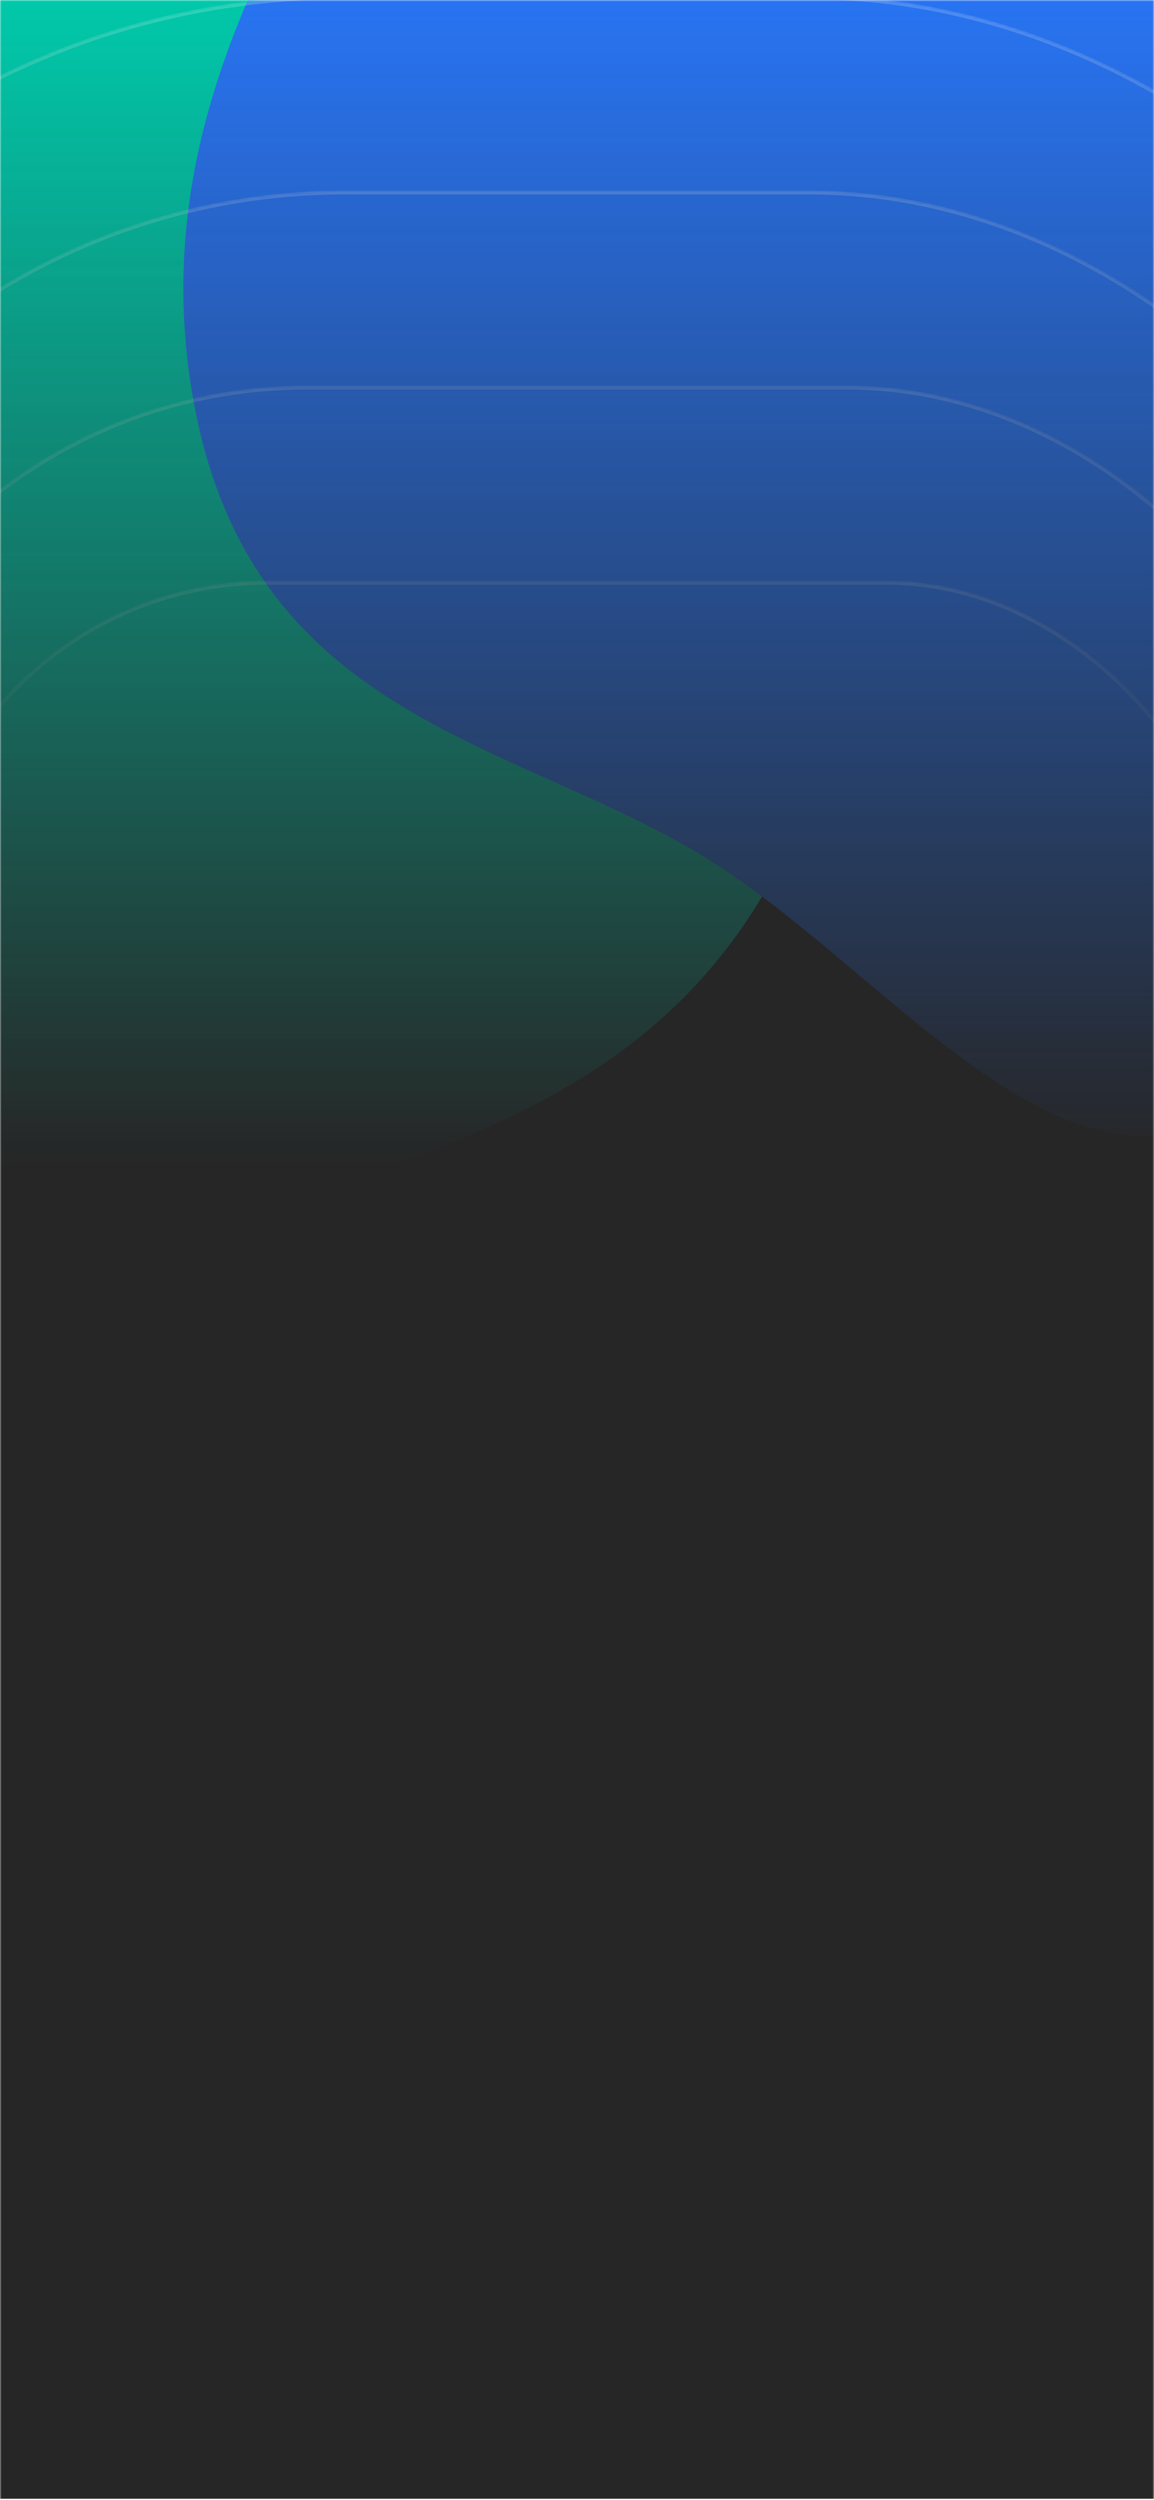 <svg width="375" height="812" viewBox="0 0 375 812" fill="none" xmlns="http://www.w3.org/2000/svg">
    <mask id="mask0_651_3761" style="mask-type:alpha" maskUnits="userSpaceOnUse" x="0" y="0" width="375" height="812">
        <rect width="375" height="812" fill="#F8F9FD"/>
    </mask>
    <g mask="url(#mask0_651_3761)">
        <rect x="-395.48" y="-19.826" width="1165.96" height="831.379" fill="#262626"/>
        <mask id="mask1_651_3761" style="mask-type:alpha" maskUnits="userSpaceOnUse" x="-165" y="-11" width="705" height="597">
            <rect x="-164.579" y="-10.101" width="704.158" height="595.654" fill="url(#paint0_linear_651_3761)"/>
        </mask>
        <g mask="url(#mask1_651_3761)">
            <g filter="url(#filter0_f_651_3761)">
                <path fill-rule="evenodd" clip-rule="evenodd" d="M88.878 392.464C23.233 416.868 -52.241 459.972 -102.943 386.671C-152.37 315.212 -133.794 187.679 -127.597 79.499C-122.53 -8.962 -111.876 -97.312 -71.834 -156.414C-29.633 -218.702 26.732 -241.872 82.892 -231.18C148.104 -218.765 215.926 -186.826 251.052 -94.941C290.154 7.345 301.842 143.298 266.571 249.302C233.119 349.842 156.495 367.327 88.878 392.464Z" fill="#00CDAE"/>
            </g>
            <g filter="url(#filter1_f_651_3761)">
                <path fill-rule="evenodd" clip-rule="evenodd" d="M234.884 282.125C170.817 239.791 79.886 236.597 62.197 126.197C44.476 15.605 121.047 -63.975 165.36 -151.768C205.254 -230.803 237.447 -336.736 299.503 -343.947C363.452 -351.377 418.976 -272.99 455.232 -185.448C487.26 -108.114 483.15 -12.89 475.047 79.917C466.066 182.779 464.018 307.63 408.069 354.736C352.221 401.757 293.075 320.574 234.884 282.125Z" fill="#2876F8"/>
            </g>
            <g filter="url(#filter2_f_651_3761)">
                <path fill-rule="evenodd" clip-rule="evenodd" d="M167.222 361.616C101.576 386.02 26.103 429.124 -24.599 355.822C-74.026 284.364 -55.45 156.831 -49.253 48.651C-44.186 -39.81 -33.532 -128.161 6.51 -187.262C48.711 -249.55 105.076 -272.721 161.236 -262.029C226.448 -249.613 294.27 -217.674 329.396 -125.789C368.498 -23.503 380.186 112.45 344.915 218.454C311.462 318.993 234.839 336.479 167.222 361.616Z" fill="#00CDAE"/>
            </g>
            <g filter="url(#filter3_d_651_3761)">
                <mask id="mask2_651_3761" style="mask-type:alpha" maskUnits="userSpaceOnUse" x="-180" y="-65" width="735" height="738">
                    <rect x="-179.887" y="-64.862" width="734.773" height="737.597" rx="304.164" fill="#D9D9D9"/>
                </mask>
                <g mask="url(#mask2_651_3761)">
                    <rect x="-179.887" y="-64.862" width="734.773" height="737.597" rx="304.164" fill="#262626"/>
                    <g filter="url(#filter4_f_651_3761)">
                        <path fill-rule="evenodd" clip-rule="evenodd" d="M167.222 361.616C101.576 386.02 26.103 429.124 -24.599 355.822C-74.026 284.364 -55.45 156.831 -49.253 48.651C-44.186 -39.81 -33.532 -128.161 6.51 -187.262C48.711 -249.55 105.076 -272.721 161.236 -262.029C226.448 -249.613 294.27 -217.674 329.396 -125.789C368.498 -23.503 380.186 112.45 344.915 218.454C311.462 318.993 234.839 336.479 167.222 361.616Z" fill="#00CDAE"/>
                    </g>
                    <g filter="url(#filter5_f_651_3761)">
                        <path fill-rule="evenodd" clip-rule="evenodd" d="M313.228 251.276C249.161 208.943 158.231 205.749 140.541 95.349C122.82 -15.243 199.391 -94.823 243.704 -182.616C283.598 -261.652 315.791 -367.584 377.847 -374.795C441.796 -382.225 497.32 -303.838 533.576 -216.296C565.604 -138.962 561.494 -43.738 553.391 49.069C544.41 151.931 542.362 276.781 486.413 323.888C430.565 370.909 371.419 289.726 313.228 251.276Z" fill="#2876F8"/>
                    </g>
                    <rect x="-179.253" y="-64.228" width="733.506" height="736.33" rx="303.53" stroke="url(#paint1_linear_651_3761)" stroke-opacity="0.2" stroke-width="1.267"/>
                </g>
            </g>
            <g filter="url(#filter6_d_651_3761)">
                <mask id="mask3_651_3761" style="mask-type:alpha" maskUnits="userSpaceOnUse" x="-142" y="-2" width="659" height="612">
                    <rect x="-141.617" y="-1.495" width="658.235" height="610.862" rx="253.47" fill="#D9D9D9"/>
                </mask>
                <g mask="url(#mask3_651_3761)">
                    <rect x="-141.617" y="-1.495" width="658.235" height="610.862" rx="253.47" fill="#262626"/>
                    <g filter="url(#filter7_f_651_3761)">
                        <path fill-rule="evenodd" clip-rule="evenodd" d="M88.878 392.464C23.233 416.868 -52.241 459.972 -102.943 386.671C-152.37 315.212 -133.794 187.679 -127.597 79.499C-122.53 -8.962 -111.875 -97.312 -71.834 -156.414C-29.632 -218.702 26.733 -241.872 82.892 -231.18C148.105 -218.765 215.926 -186.826 251.052 -94.941C290.154 7.345 301.842 143.298 266.571 249.302C233.119 349.842 156.495 367.327 88.878 392.464Z" fill="#00CDAE"/>
                    </g>
                    <g filter="url(#filter8_f_651_3761)">
                        <path fill-rule="evenodd" clip-rule="evenodd" d="M234.885 282.125C170.817 239.791 79.887 236.597 62.197 126.197C44.476 15.605 121.047 -63.975 165.36 -151.768C205.254 -230.803 237.448 -336.736 299.503 -343.947C363.452 -351.377 418.976 -272.99 455.232 -185.448C487.26 -108.114 483.15 -12.89 475.047 79.917C466.067 182.779 464.018 307.63 408.069 354.736C352.222 401.757 293.075 320.574 234.885 282.125Z" fill="#2876F8"/>
                    </g>
                    <rect x="-140.984" y="-0.861" width="656.967" height="609.595" rx="252.836" stroke="url(#paint2_linear_651_3761)" stroke-opacity="0.2" stroke-width="1.267"/>
                </g>
            </g>
            <g filter="url(#filter9_d_651_3761)">
                <mask id="mask4_651_3761" style="mask-type:alpha" maskUnits="userSpaceOnUse" x="-104" y="61" width="583" height="486">
                    <rect x="-103.348" y="61.873" width="581.696" height="484.127" rx="215.449" fill="#D9D9D9"/>
                </mask>
                <g mask="url(#mask4_651_3761)">
                    <rect x="-103.348" y="61.873" width="581.696" height="484.127" rx="215.449" fill="#262626"/>
                    <g filter="url(#filter10_f_651_3761)">
                        <path fill-rule="evenodd" clip-rule="evenodd" d="M88.878 392.464C23.233 416.868 -52.241 459.972 -102.943 386.671C-152.37 315.212 -133.794 187.679 -127.597 79.499C-122.53 -8.962 -111.875 -97.312 -71.834 -156.414C-29.632 -218.702 26.733 -241.872 82.892 -231.18C148.105 -218.765 215.926 -186.826 251.052 -94.941C290.154 7.345 301.842 143.298 266.571 249.302C233.119 349.842 156.495 367.327 88.878 392.464Z" fill="#00CDAE"/>
                    </g>
                    <g filter="url(#filter11_f_651_3761)">
                        <path fill-rule="evenodd" clip-rule="evenodd" d="M234.885 282.125C170.817 239.791 79.887 236.597 62.197 126.197C44.476 15.605 121.047 -63.975 165.36 -151.768C205.254 -230.803 237.448 -336.736 299.503 -343.947C363.452 -351.377 418.976 -272.99 455.232 -185.448C487.26 -108.114 483.15 -12.89 475.047 79.917C466.067 182.779 464.018 307.63 408.069 354.736C352.222 401.757 293.075 320.574 234.885 282.125Z" fill="#2876F8"/>
                    </g>
                    <rect x="-102.714" y="62.507" width="580.428" height="482.86" rx="214.816" stroke="url(#paint3_linear_651_3761)" stroke-opacity="0.2" stroke-width="1.267"/>
                </g>
            </g>
            <g filter="url(#filter12_d_651_3761)">
                <mask id="mask5_651_3761" style="mask-type:alpha" maskUnits="userSpaceOnUse" x="-66" y="125" width="507" height="358">
                    <rect x="-65.079" y="125.241" width="505.157" height="357.392" rx="164.755" fill="#D9D9D9"/>
                </mask>
                <g mask="url(#mask5_651_3761)">
                    <rect x="-65.079" y="125.241" width="505.157" height="357.392" rx="164.755" fill="#262626"/>
                    <g filter="url(#filter13_f_651_3761)">
                        <path fill-rule="evenodd" clip-rule="evenodd" d="M88.878 392.464C23.233 416.868 -52.241 459.972 -102.943 386.671C-152.37 315.212 -133.794 187.679 -127.597 79.499C-122.53 -8.962 -111.876 -97.312 -71.834 -156.414C-29.633 -218.702 26.732 -241.872 82.892 -231.18C148.104 -218.765 215.926 -186.826 251.052 -94.941C290.154 7.345 301.842 143.298 266.571 249.302C233.119 349.842 156.495 367.327 88.878 392.464Z" fill="#00CDAE"/>
                    </g>
                    <g filter="url(#filter14_f_651_3761)">
                        <path fill-rule="evenodd" clip-rule="evenodd" d="M234.884 282.125C170.817 239.791 79.886 236.597 62.197 126.197C44.476 15.605 121.047 -63.975 165.36 -151.768C205.254 -230.803 237.447 -336.736 299.503 -343.947C363.452 -351.377 418.976 -272.99 455.232 -185.448C487.26 -108.114 483.15 -12.89 475.047 79.917C466.066 182.779 464.018 307.63 408.069 354.736C352.221 401.757 293.075 320.574 234.884 282.125Z" fill="#2876F8"/>
                    </g>
                    <rect x="-64.445" y="125.874" width="503.889" height="356.125" rx="164.122" stroke="url(#paint4_linear_651_3761)" stroke-opacity="0.2" stroke-width="1.267"/>
                </g>
            </g>
            <g filter="url(#filter15_d_651_3761)">
                <mask id="mask6_651_3761" style="mask-type:alpha" maskUnits="userSpaceOnUse" x="-29" y="188" width="433" height="232">
                    <rect x="-28.34" y="188.608" width="431.679" height="230.658" rx="115.329" fill="#D9D9D9"/>
                </mask>
                <g mask="url(#mask6_651_3761)">
                    <rect x="-28.34" y="188.608" width="431.679" height="230.658" rx="115.329" fill="#262626"/>
                    <g filter="url(#filter16_f_651_3761)">
                        <path fill-rule="evenodd" clip-rule="evenodd" d="M88.878 392.464C23.233 416.868 -52.241 459.972 -102.943 386.671C-152.37 315.212 -133.794 187.679 -127.597 79.499C-122.53 -8.962 -111.876 -97.312 -71.834 -156.414C-29.633 -218.702 26.732 -241.872 82.892 -231.18C148.104 -218.765 215.926 -186.826 251.052 -94.941C290.154 7.345 301.842 143.298 266.571 249.302C233.119 349.842 156.495 367.327 88.878 392.464Z" fill="#00CDAE"/>
                    </g>
                    <g filter="url(#filter17_f_651_3761)">
                        <path fill-rule="evenodd" clip-rule="evenodd" d="M234.884 282.125C170.817 239.791 79.886 236.597 62.197 126.197C44.476 15.605 121.047 -63.975 165.36 -151.768C205.254 -230.803 237.447 -336.736 299.503 -343.947C363.452 -351.377 418.976 -272.99 455.232 -185.448C487.26 -108.114 483.15 -12.89 475.047 79.917C466.066 182.779 464.018 307.63 408.069 354.736C352.221 401.757 293.075 320.574 234.884 282.125Z" fill="#2876F8"/>
                    </g>
                    <rect x="-27.706" y="189.242" width="430.412" height="229.39" rx="114.695" stroke="url(#paint5_linear_651_3761)" stroke-opacity="0.2" stroke-width="1.267"/>
                </g>
            </g>
        </g>
    </g>
    <defs>
        <filter id="filter0_f_651_3761" x="-330.473" y="-427.971" width="812.372" height="1049.69" filterUnits="userSpaceOnUse" color-interpolation-filters="sRGB">
            <feFlood flood-opacity="0" result="BackgroundImageFix"/>
            <feBlend mode="normal" in="SourceGraphic" in2="BackgroundImageFix" result="shape"/>
            <feGaussianBlur stdDeviation="97.14" result="effect1_foregroundBlur_651_3761"/>
        </filter>
        <filter id="filter1_f_651_3761" x="-134.697" y="-538.715" width="809.775" height="1101.98" filterUnits="userSpaceOnUse" color-interpolation-filters="sRGB">
            <feFlood flood-opacity="0" result="BackgroundImageFix"/>
            <feBlend mode="normal" in="SourceGraphic" in2="BackgroundImageFix" result="shape"/>
            <feGaussianBlur stdDeviation="97.14" result="effect1_foregroundBlur_651_3761"/>
        </filter>
        <filter id="filter2_f_651_3761" x="-252.129" y="-458.819" width="812.372" height="1049.69" filterUnits="userSpaceOnUse" color-interpolation-filters="sRGB">
            <feFlood flood-opacity="0" result="BackgroundImageFix"/>
            <feBlend mode="normal" in="SourceGraphic" in2="BackgroundImageFix" result="shape"/>
            <feGaussianBlur stdDeviation="97.14" result="effect1_foregroundBlur_651_3761"/>
        </filter>
        <filter id="filter3_d_651_3761" x="-306.622" y="-191.597" width="988.243" height="991.067" filterUnits="userSpaceOnUse" color-interpolation-filters="sRGB">
            <feFlood flood-opacity="0" result="BackgroundImageFix"/>
            <feColorMatrix in="SourceAlpha" type="matrix" values="0 0 0 0 0 0 0 0 0 0 0 0 0 0 0 0 0 0 127 0" result="hardAlpha"/>
            <feOffset/>
            <feGaussianBlur stdDeviation="63.367"/>
            <feComposite in2="hardAlpha" operator="out"/>
            <feColorMatrix type="matrix" values="0 0 0 0 0 0 0 0 0 0 0 0 0 0 0 0 0 0 0.2 0"/>
            <feBlend mode="normal" in2="BackgroundImageFix" result="effect1_dropShadow_651_3761"/>
            <feBlend mode="normal" in="SourceGraphic" in2="effect1_dropShadow_651_3761" result="shape"/>
        </filter>
        <filter id="filter4_f_651_3761" x="-252.129" y="-458.819" width="812.372" height="1049.69" filterUnits="userSpaceOnUse" color-interpolation-filters="sRGB">
            <feFlood flood-opacity="0" result="BackgroundImageFix"/>
            <feBlend mode="normal" in="SourceGraphic" in2="BackgroundImageFix" result="shape"/>
            <feGaussianBlur stdDeviation="97.14" result="effect1_foregroundBlur_651_3761"/>
        </filter>
        <filter id="filter5_f_651_3761" x="-56.353" y="-569.563" width="809.775" height="1101.98" filterUnits="userSpaceOnUse" color-interpolation-filters="sRGB">
            <feFlood flood-opacity="0" result="BackgroundImageFix"/>
            <feBlend mode="normal" in="SourceGraphic" in2="BackgroundImageFix" result="shape"/>
            <feGaussianBlur stdDeviation="97.14" result="effect1_foregroundBlur_651_3761"/>
        </filter>
        <filter id="filter6_d_651_3761" x="-268.352" y="-128.23" width="911.704" height="864.332" filterUnits="userSpaceOnUse" color-interpolation-filters="sRGB">
            <feFlood flood-opacity="0" result="BackgroundImageFix"/>
            <feColorMatrix in="SourceAlpha" type="matrix" values="0 0 0 0 0 0 0 0 0 0 0 0 0 0 0 0 0 0 127 0" result="hardAlpha"/>
            <feOffset/>
            <feGaussianBlur stdDeviation="63.367"/>
            <feComposite in2="hardAlpha" operator="out"/>
            <feColorMatrix type="matrix" values="0 0 0 0 0 0 0 0 0 0 0 0 0 0 0 0 0 0 0.2 0"/>
            <feBlend mode="normal" in2="BackgroundImageFix" result="effect1_dropShadow_651_3761"/>
            <feBlend mode="normal" in="SourceGraphic" in2="effect1_dropShadow_651_3761" result="shape"/>
        </filter>
        <filter id="filter7_f_651_3761" x="-330.472" y="-427.971" width="812.372" height="1049.69" filterUnits="userSpaceOnUse" color-interpolation-filters="sRGB">
            <feFlood flood-opacity="0" result="BackgroundImageFix"/>
            <feBlend mode="normal" in="SourceGraphic" in2="BackgroundImageFix" result="shape"/>
            <feGaussianBlur stdDeviation="97.14" result="effect1_foregroundBlur_651_3761"/>
        </filter>
        <filter id="filter8_f_651_3761" x="-134.696" y="-538.715" width="809.775" height="1101.98" filterUnits="userSpaceOnUse" color-interpolation-filters="sRGB">
            <feFlood flood-opacity="0" result="BackgroundImageFix"/>
            <feBlend mode="normal" in="SourceGraphic" in2="BackgroundImageFix" result="shape"/>
            <feGaussianBlur stdDeviation="97.14" result="effect1_foregroundBlur_651_3761"/>
        </filter>
        <filter id="filter9_d_651_3761" x="-230.083" y="-64.861" width="835.166" height="737.597" filterUnits="userSpaceOnUse" color-interpolation-filters="sRGB">
            <feFlood flood-opacity="0" result="BackgroundImageFix"/>
            <feColorMatrix in="SourceAlpha" type="matrix" values="0 0 0 0 0 0 0 0 0 0 0 0 0 0 0 0 0 0 127 0" result="hardAlpha"/>
            <feOffset/>
            <feGaussianBlur stdDeviation="63.367"/>
            <feComposite in2="hardAlpha" operator="out"/>
            <feColorMatrix type="matrix" values="0 0 0 0 0 0 0 0 0 0 0 0 0 0 0 0 0 0 0.2 0"/>
            <feBlend mode="normal" in2="BackgroundImageFix" result="effect1_dropShadow_651_3761"/>
            <feBlend mode="normal" in="SourceGraphic" in2="effect1_dropShadow_651_3761" result="shape"/>
        </filter>
        <filter id="filter10_f_651_3761" x="-330.472" y="-427.971" width="812.372" height="1049.69" filterUnits="userSpaceOnUse" color-interpolation-filters="sRGB">
            <feFlood flood-opacity="0" result="BackgroundImageFix"/>
            <feBlend mode="normal" in="SourceGraphic" in2="BackgroundImageFix" result="shape"/>
            <feGaussianBlur stdDeviation="97.14" result="effect1_foregroundBlur_651_3761"/>
        </filter>
        <filter id="filter11_f_651_3761" x="-134.696" y="-538.715" width="809.775" height="1101.98" filterUnits="userSpaceOnUse" color-interpolation-filters="sRGB">
            <feFlood flood-opacity="0" result="BackgroundImageFix"/>
            <feBlend mode="normal" in="SourceGraphic" in2="BackgroundImageFix" result="shape"/>
            <feGaussianBlur stdDeviation="97.14" result="effect1_foregroundBlur_651_3761"/>
        </filter>
        <filter id="filter12_d_651_3761" x="-191.814" y="-1.494" width="758.627" height="610.862" filterUnits="userSpaceOnUse" color-interpolation-filters="sRGB">
            <feFlood flood-opacity="0" result="BackgroundImageFix"/>
            <feColorMatrix in="SourceAlpha" type="matrix" values="0 0 0 0 0 0 0 0 0 0 0 0 0 0 0 0 0 0 127 0" result="hardAlpha"/>
            <feOffset/>
            <feGaussianBlur stdDeviation="63.367"/>
            <feComposite in2="hardAlpha" operator="out"/>
            <feColorMatrix type="matrix" values="0 0 0 0 0 0 0 0 0 0 0 0 0 0 0 0 0 0 0.2 0"/>
            <feBlend mode="normal" in2="BackgroundImageFix" result="effect1_dropShadow_651_3761"/>
            <feBlend mode="normal" in="SourceGraphic" in2="effect1_dropShadow_651_3761" result="shape"/>
        </filter>
        <filter id="filter13_f_651_3761" x="-330.473" y="-427.971" width="812.372" height="1049.69" filterUnits="userSpaceOnUse" color-interpolation-filters="sRGB">
            <feFlood flood-opacity="0" result="BackgroundImageFix"/>
            <feBlend mode="normal" in="SourceGraphic" in2="BackgroundImageFix" result="shape"/>
            <feGaussianBlur stdDeviation="97.14" result="effect1_foregroundBlur_651_3761"/>
        </filter>
        <filter id="filter14_f_651_3761" x="-134.697" y="-538.715" width="809.775" height="1101.98" filterUnits="userSpaceOnUse" color-interpolation-filters="sRGB">
            <feFlood flood-opacity="0" result="BackgroundImageFix"/>
            <feBlend mode="normal" in="SourceGraphic" in2="BackgroundImageFix" result="shape"/>
            <feGaussianBlur stdDeviation="97.14" result="effect1_foregroundBlur_651_3761"/>
        </filter>
        <filter id="filter15_d_651_3761" x="-155.075" y="61.873" width="685.149" height="484.127" filterUnits="userSpaceOnUse" color-interpolation-filters="sRGB">
            <feFlood flood-opacity="0" result="BackgroundImageFix"/>
            <feColorMatrix in="SourceAlpha" type="matrix" values="0 0 0 0 0 0 0 0 0 0 0 0 0 0 0 0 0 0 127 0" result="hardAlpha"/>
            <feOffset/>
            <feGaussianBlur stdDeviation="63.367"/>
            <feComposite in2="hardAlpha" operator="out"/>
            <feColorMatrix type="matrix" values="0 0 0 0 0 0 0 0 0 0 0 0 0 0 0 0 0 0 0.2 0"/>
            <feBlend mode="normal" in2="BackgroundImageFix" result="effect1_dropShadow_651_3761"/>
            <feBlend mode="normal" in="SourceGraphic" in2="effect1_dropShadow_651_3761" result="shape"/>
        </filter>
        <filter id="filter16_f_651_3761" x="-330.473" y="-427.971" width="812.372" height="1049.69" filterUnits="userSpaceOnUse" color-interpolation-filters="sRGB">
            <feFlood flood-opacity="0" result="BackgroundImageFix"/>
            <feBlend mode="normal" in="SourceGraphic" in2="BackgroundImageFix" result="shape"/>
            <feGaussianBlur stdDeviation="97.14" result="effect1_foregroundBlur_651_3761"/>
        </filter>
        <filter id="filter17_f_651_3761" x="-134.697" y="-538.715" width="809.775" height="1101.98" filterUnits="userSpaceOnUse" color-interpolation-filters="sRGB">
            <feFlood flood-opacity="0" result="BackgroundImageFix"/>
            <feBlend mode="normal" in="SourceGraphic" in2="BackgroundImageFix" result="shape"/>
            <feGaussianBlur stdDeviation="97.14" result="effect1_foregroundBlur_651_3761"/>
        </filter>
        <linearGradient id="paint0_linear_651_3761" x1="187.5" y1="-10.101" x2="187.5" y2="585.553" gradientUnits="userSpaceOnUse">
            <stop stop-color="#D9D9D9"/>
            <stop offset="0.652" stop-color="#D9D9D9" stop-opacity="0"/>
        </linearGradient>
        <linearGradient id="paint1_linear_651_3761" x1="187.5" y1="-64.862" x2="187.5" y2="672.735" gradientUnits="userSpaceOnUse">
            <stop stop-color="white"/>
            <stop offset="0.46" stop-color="white" stop-opacity="0"/>
        </linearGradient>
        <linearGradient id="paint2_linear_651_3761" x1="187.5" y1="-1.495" x2="187.5" y2="609.368" gradientUnits="userSpaceOnUse">
            <stop stop-color="white"/>
            <stop offset="0.46" stop-color="white" stop-opacity="0"/>
        </linearGradient>
        <linearGradient id="paint3_linear_651_3761" x1="187.5" y1="61.873" x2="187.5" y2="546.001" gradientUnits="userSpaceOnUse">
            <stop stop-color="white"/>
            <stop offset="0.46" stop-color="white" stop-opacity="0"/>
        </linearGradient>
        <linearGradient id="paint4_linear_651_3761" x1="187.5" y1="125.241" x2="187.5" y2="482.633" gradientUnits="userSpaceOnUse">
            <stop stop-color="white"/>
            <stop offset="0.46" stop-color="white" stop-opacity="0"/>
        </linearGradient>
        <linearGradient id="paint5_linear_651_3761" x1="187.5" y1="188.608" x2="187.5" y2="419.265" gradientUnits="userSpaceOnUse">
            <stop stop-color="white"/>
            <stop offset="0.46" stop-color="white" stop-opacity="0"/>
        </linearGradient>
    </defs>
</svg>
